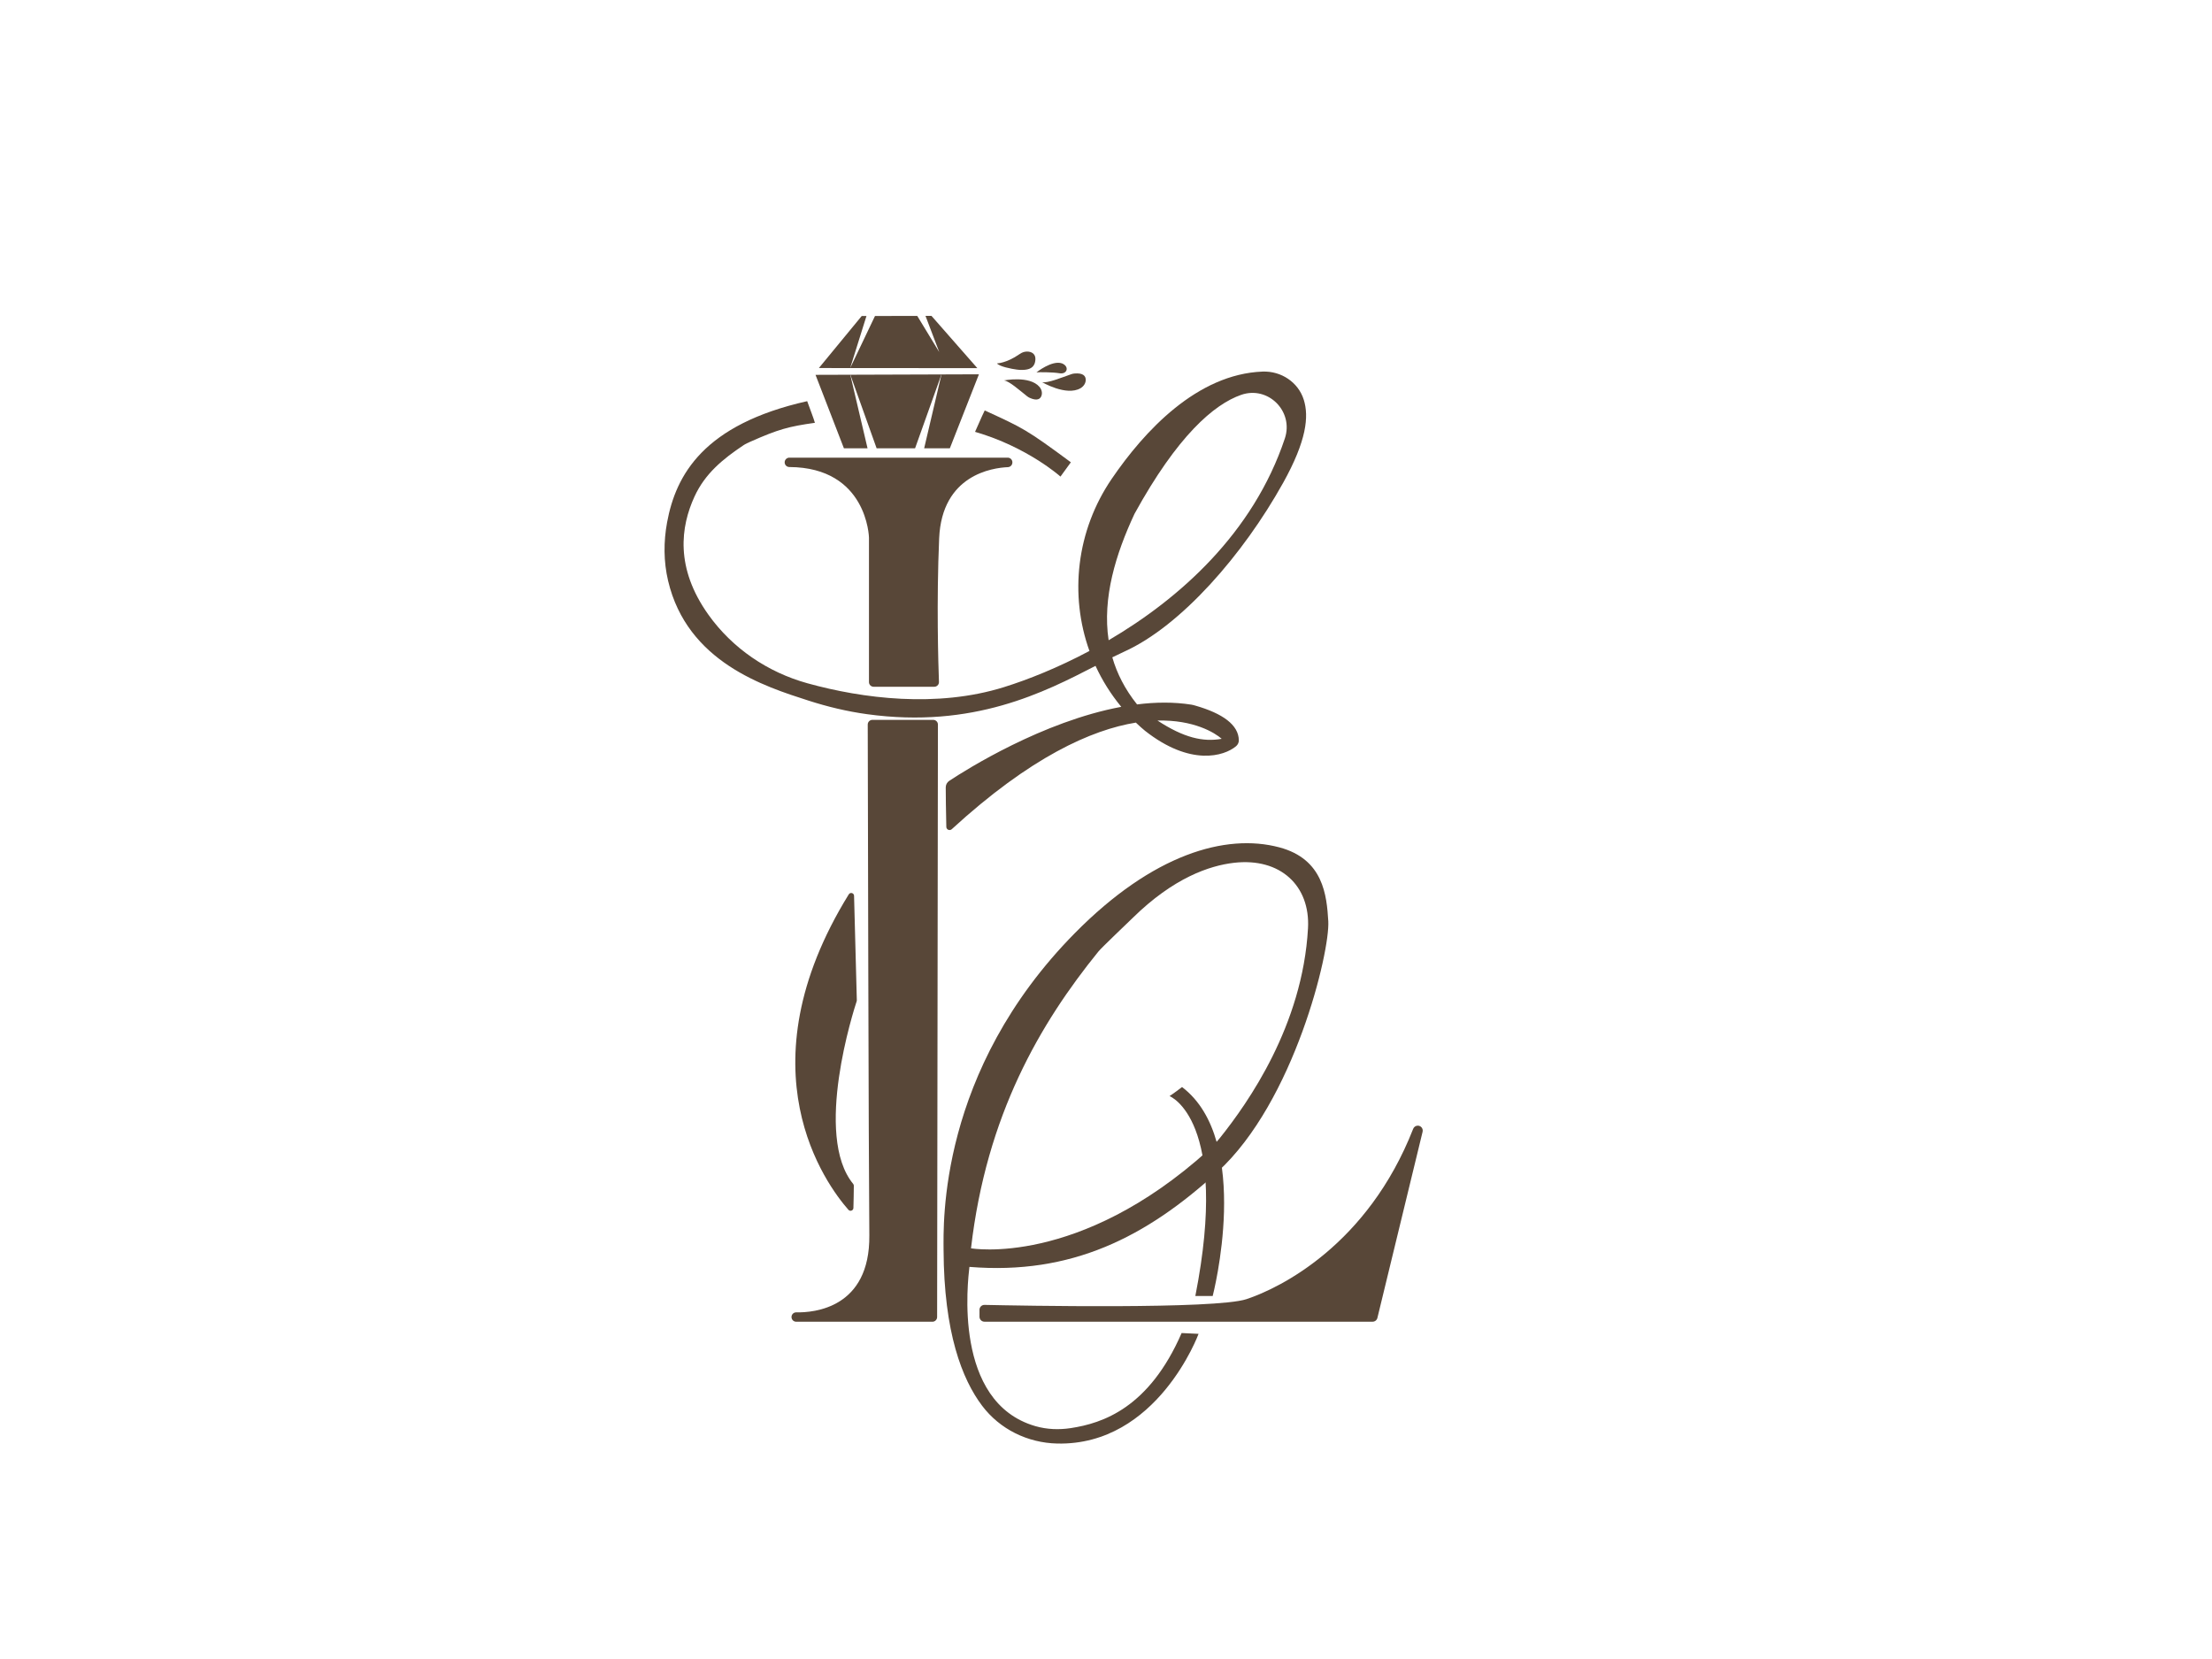 <svg width="2371" height="1778" viewBox="0 0 2371 1778" fill="none" xmlns="http://www.w3.org/2000/svg">
<path d="M1085.15 495.71C1085.15 498.396 1083.04 500.618 1080.36 500.734C1063.75 501.428 1009.6 508.976 1006.66 577.017C1003.72 645.057 1005.75 712.149 1006.45 730.948C1006.56 733.795 1004.27 736.134 1001.42 736.134H936.452C933.674 736.134 931.428 733.888 931.428 731.11V576.16C931.428 576.16 929.761 501.058 846.058 500.595C843.14 500.595 840.825 498.072 841.08 495.154C841.311 492.562 843.488 490.547 846.104 490.547H1080.15C1082.93 490.547 1085.17 492.793 1085.17 495.571V495.71H1085.15Z" fill="#584738"/>
<path d="M935.133 771.601H1000.31C1003.09 771.601 1005.34 773.847 1005.34 776.625L1004.48 1411.7C1004.48 1414.48 1002.23 1416.73 999.455 1416.73H853.421C850.805 1416.73 848.628 1414.71 848.42 1412.12C848.165 1409.16 850.527 1406.61 853.514 1406.68C872.384 1407.07 932.562 1402.24 931.821 1324.19C931.011 1237.35 930.201 826.793 930.108 776.625C930.108 773.847 932.354 771.601 935.133 771.601Z" fill="#584738"/>
<path d="M1049.89 1403.99C1049.89 1401.01 1052.32 1398.62 1055.3 1398.69C1091.93 1399.48 1303.03 1403.58 1336.16 1392.51C1372.17 1380.52 1465.92 1334.54 1514.75 1209.97C1515.54 1207.93 1517.51 1206.56 1519.69 1206.56C1523.14 1206.56 1525.66 1209.78 1524.85 1213.14L1476.41 1412.65C1475.83 1415.04 1473.7 1416.7 1471.25 1416.7H1055.21C1052.27 1416.7 1049.91 1414.32 1049.91 1411.4V1403.99H1049.89Z" fill="#584738"/>
<path d="M915.451 960.166L918.415 1072.12C918.415 1072.47 918.369 1072.82 918.276 1073.14C915.266 1082.24 871.782 1216.98 914.502 1269C914.942 1269.56 915.197 1270.21 915.197 1270.9C915.173 1277.78 914.942 1287.94 914.757 1294.81C914.687 1297.59 911.237 1298.87 909.408 1296.76C885.791 1269.95 793.822 1146.37 909.779 958.638C911.376 956.045 915.382 957.11 915.451 960.166Z" fill="#584738"/>
<path d="M1423.76 987.369C1422.09 959.75 1418.57 920.81 1371.22 908.239C1313.61 892.959 1235.54 915.763 1152.39 999.917C1005.54 1148.5 1011.31 1312.27 1011.4 1339.77C1011.75 1428.47 1031.27 1478.4 1052.73 1506.81C1071.81 1532.07 1101.52 1546.56 1133.15 1547.3C1240.56 1549.75 1284.72 1429.72 1284.72 1429.72L1266.56 1428.86C1231.58 1509.26 1181.84 1525.58 1147.71 1530.77C1135.07 1532.69 1122.13 1532.21 1109.83 1528.66C1020.99 1502.99 1037.5 1372.39 1039.1 1357.95C1148.5 1366.84 1228.52 1326.07 1305.05 1256.13C1387.38 1180.89 1425.7 1019.83 1423.76 987.392V987.369ZM1402.02 994.986C1396.25 1099.35 1337.46 1182.35 1307.99 1219.27C1304 1224.25 1299.63 1228.88 1294.88 1233.16C1156.09 1358.43 1040.81 1338.04 1040.81 1338.04C1057.29 1195.27 1114.95 1096.85 1177.4 1019.87C1180.85 1015.61 1210.11 987.832 1214.03 983.989C1257.97 940.766 1296.62 927.824 1322.69 924.815C1372.42 919.096 1404.54 949.447 1402.02 994.986Z" fill="#584738"/>
<path d="M1281.27 1389.16H1299.86C1299.86 1389.16 1343.11 1222.91 1267 1165.17C1258.34 1171.86 1253.6 1174.89 1253.6 1174.89C1253.6 1174.89 1318.48 1199.96 1281.27 1389.13V1389.16Z" fill="#584738"/>
<path d="M1068.62 389.516C1068.62 389.516 1078.76 389.377 1092.7 379.654C1094.25 378.566 1095.96 377.686 1097.81 377.223C1101.47 376.274 1107.61 376.806 1109.39 381.807C1110.23 384.145 1109.81 387.687 1108.88 389.979C1106.73 395.258 1101.22 396.878 1092.84 396.462C1091.82 396.415 1091.05 396.323 1089.92 396.161C1083.92 395.35 1071.4 392.943 1068.62 389.516Z" fill="#584738"/>
<path d="M1076.14 407.782C1076.14 407.782 1103.49 402.319 1114.12 414.612C1116.45 417.298 1117.52 421.002 1116.27 424.359C1115.02 427.716 1111.68 430.031 1103.72 426.442C1102.72 426.002 1101.77 425.4 1100.92 424.729C1093.39 418.826 1081.56 408.176 1076.14 407.806V407.782Z" fill="#584738"/>
<path d="M1116.87 409.565C1116.87 409.565 1142.85 424.914 1158.11 416.163C1161.44 414.242 1163.87 410.838 1163.78 406.972C1163.69 403.106 1161.12 399.541 1151.69 400.351C1150.51 400.444 1149.33 400.721 1148.22 401.115C1138.43 404.472 1122.52 411.116 1116.87 409.565Z" fill="#584738"/>
<path d="M1110.97 399.147C1110.97 399.147 1127.64 385.72 1138.36 389.516C1146.62 392.896 1143.91 401.439 1135.79 400.096C1127.66 398.754 1113 398.869 1110.97 399.147Z" fill="#584738"/>
<path d="M1147.83 495.525C1099.62 459.826 1096.24 458.692 1055.51 439.939C1055.09 440.472 1051.78 447.88 1045.14 462.882C1101.43 479.18 1136.69 510.851 1136.69 510.851L1147.83 495.525Z" fill="#584738"/>
<path d="M1375.25 517.773C1400.7 472.073 1403.06 446.329 1397.52 428.572C1391.62 409.634 1373.21 397.55 1353.37 398.29C1283.12 400.976 1226.65 461.933 1191.64 513.259C1153.66 568.937 1146.23 637.788 1167.76 697.749C1134.05 715.691 1101.96 728.471 1075.98 736.574C1004.32 758.914 924.69 748.797 865.531 732.406C822.881 720.599 785.093 694.971 759.392 658.971C723.294 608.409 729.731 564.33 744.388 532.335C755.664 507.702 774.766 492.006 797.11 477.12C799.333 475.638 801.81 474.573 804.242 473.485C834.481 460.057 845.502 457.14 873.473 453.205C871.644 447 870 443.319 865.207 430.007C754.113 454.964 724.452 509.045 715.051 559.815C711.208 580.582 711.254 601.973 716.116 622.531C736.654 709.718 819.5 735.833 866.48 750.927C886.995 757.525 907.973 762.572 929.321 765.512C1043.31 781.255 1119.83 741.829 1174.27 713.723C1181.43 729.281 1190.64 744.051 1201.87 757.641C1117.5 773.314 1035.78 824.872 1017.49 836.956C1015.11 838.531 1013.7 841.17 1013.72 844.041C1013.76 851.75 1013.88 868.326 1014.34 886.314C1014.41 889.301 1017.98 890.806 1020.18 888.792C1104.6 811.351 1170.15 782.204 1217.55 774.541C1217.8 774.796 1218.06 775.051 1218.31 775.305C1221.6 778.431 1224.63 781.093 1227.32 783.315C1275.94 821.584 1312.08 810.611 1324.89 799.868C1326.74 798.294 1327.9 796.002 1327.88 793.571C1327.74 776.995 1310.49 764.702 1281.31 756.345C1279.9 755.951 1278.49 755.534 1277.03 755.303C1258.2 752.339 1238.55 752.571 1218.8 755.048C1205.81 738.819 1197.26 721.896 1192.26 704.579C1196.59 702.426 1200.78 700.412 1204.81 698.583C1266.22 670.917 1332.81 593.94 1375.2 517.842V517.796L1375.25 517.773ZM1309.51 791.928C1289.46 795.516 1268.81 790.747 1240.7 772.342C1279.51 771.393 1302.27 785.445 1309.51 791.928ZM1216.11 550.647C1262.03 467.119 1301.2 433.411 1330.35 423.247C1359.27 413.177 1386.9 440.865 1377.22 469.92C1343.3 571.599 1264.06 641.863 1188.32 686.266C1181.42 640.751 1196.06 593.546 1216.11 550.624V550.647Z" fill="#584738"/>
<path d="M1047.59 394.609L998.459 338.607H992.023L1006.75 377.362L983.201 338.63L937.888 338.7L911.284 394.494L928.742 338.723H923.648L877.733 394.494L1047.59 394.609Z" fill="#584738"/>
<path d="M911.399 401.671L874.144 401.786L904.569 480.5H929.9L911.399 401.671Z" fill="#584738"/>
<path d="M1009.13 401.346L911.469 401.671L939.624 480.5H980.862L1009.13 401.346Z" fill="#584738"/>
<path d="M1049.21 401.393C1049.21 401.393 1049.24 401.254 1049.26 401.208L1009.16 401.346L990.587 480.523H1018.12L1049.21 401.416V401.393Z" fill="#584738"/>
</svg>

